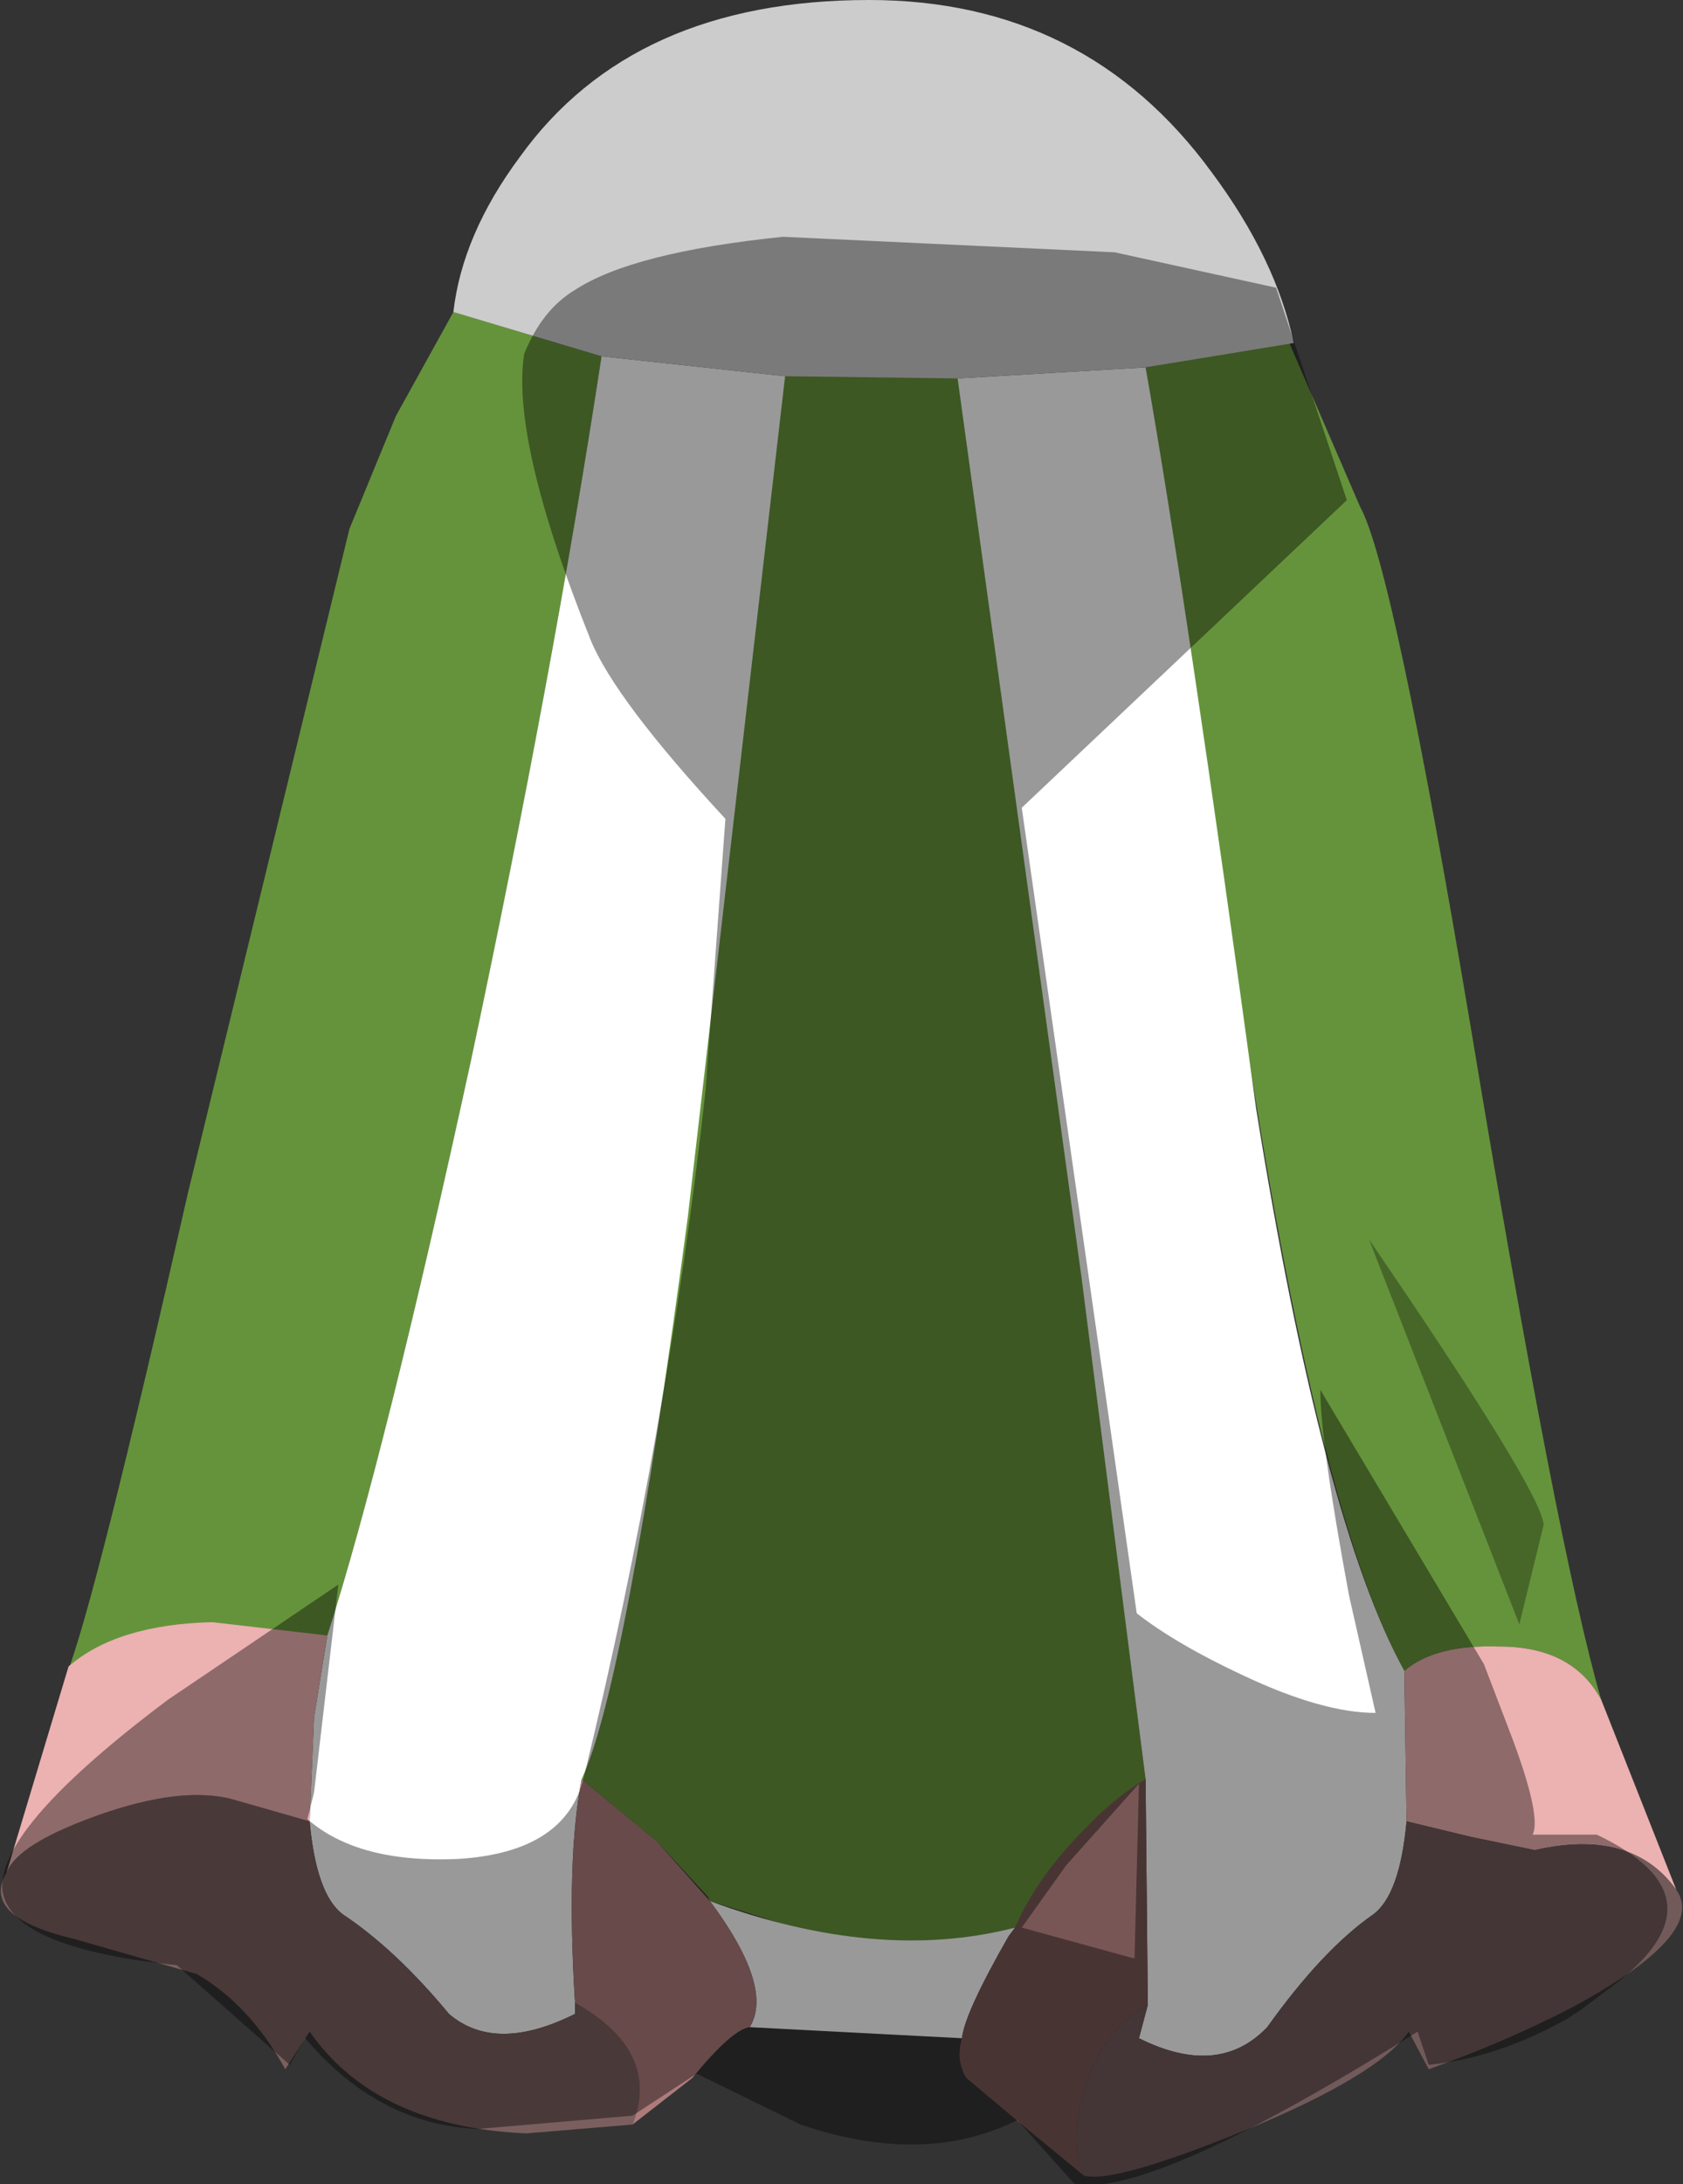 <svg xmlns="http://www.w3.org/2000/svg" xmlns:ffdec="https://www.free-decompiler.com/flash" xmlns:xlink="http://www.w3.org/1999/xlink" ffdec:objectType="frame" width="38.05" height="49.35"><rect width="100%" height="100%" fill="#333333" stroke="none"/><use ffdec:characterId="1" xlink:href="#a" width="38.05" height="49.35"/><defs><g id="a" fill-rule="evenodd"><path fill="#65933b" d="m19.8 8.2 1.85-.05 2.8 20.5L25.9 40.2l-1.4 1.15q-.8.85-1.55 2.2-2.2.6-5 0l-1.9-.6-.05-.1-1.15-1.25-1.7-1.4q1-2.15 2.4-12.9l2.2-19.2zm-9.55-1.15 3.35 1q-1.1 7.2-2.95 15.9-1.95 8.95-3.25 13l-2.65-.2q-2.15.15-3.25 1.1.65-1.65 2.75-10.9l3.65-15L8.95 9.4zm20.5 4.4q.75 1.35 2.5 11.75 1.95 11.75 2.95 15.2-.65-1.2-2.3-1.2-1.45-.05-2.15.55-2.05-3.7-3.8-15.75L25.9 8.3l3.25-.55z"/><path fill="#fff" d="m21.65 8.55 4.25-.25q.95 5.4 2.5 16.75 1.5 9.35 3.35 12.7l.05 3.4q-.15 1.65-.75 2.1-1.15.8-2.4 2.55-1.1 1.15-2.9.25l.2-.75-.05-5.1-1.45-11.35zm-8.05-.5 4.15.45-2.2 19q-1.4 10.55-2.4 12.7-.35 1.8-.15 5.05v.25q-1.8.9-2.85 0-1.2-1.45-2.4-2.25-.6-.45-.75-2.1l.1-2.35.3-1.85q1.3-4.05 3.25-13 1.85-8.7 2.95-15.9m3.35 37.75q.55-.9-.9-2.85 3.8 1.4 6.9.6l-.15.2q-1 1.75-1.05 2.3z"/><path fill="#ccc" d="m25.9 8.3-4.25.25-3.9-.05-4.15-.45-3.35-1q.2-1.75 1.5-3.5Q14.3 0 19.65 0q4.9 0 7.75 3.9 1.45 1.95 1.85 3.85z"/><path fill="#7b5f5f" d="M13 45.25q1.95 1.1 1.3 2.75l-2.4.2q-3.4-.15-4.9-2.3l-.55.85q-.8-1.45-2-2.15l-2.8-.8q-2.1-.5-1.5-1.5l.05-.1q.35-.6 2.05-1.2 1.85-.65 3-.35l1.75.5q.15 1.65.75 2.1 1.2.8 2.4 2.25 1.05.9 2.85 0z"/><path fill="#ad7b7b" d="M13 45.25q-.2-3.25.15-5.05l1.7 1.4 1.2 1.35q1.45 1.95.9 2.85-.4.05-1.3 1.15L14.3 48q.65-1.65-1.3-2.75"/><path fill="#ecb1b1" d="m31.8 41.15-.05-3.4q.7-.6 2.15-.55 1.65 0 2.3 1.2l1.7 4.3q-1-1.4-3.2-.9l-1.45-.3zm-24.8 0-1.75-.5q-1.15-.3-3 .35-1.7.6-2.05 1.2l-.05.1 1.4-4.65q1.1-.95 3.25-1l2.6.3-.3 1.85z"/><path fill="#795656" d="m25.9 40.2.05 5.1q-1 .55-1.4 1.8-.4 1.2-.05 2.05L23.1 48l-1.25-1.05q-.25-.4-.1-.9.05-.55 1.05-2.3l.15-.2q.5-1.15 1.55-2.2.7-.75 1.4-1.15"/><path fill="#725a5a" d="m25.95 45.3-.2.75q1.8.9 2.9-.25 1.25-1.75 2.4-2.55.6-.45.75-2.1l1.45.35 1.45.3q2.2-.5 3.2.9.7 1-2.35 2.65-1.55.8-3.25 1.4l-.45-.85q-.7 1-3.75 2.25-2.95 1.2-3.6 1-.35-.85.05-2.05.4-1.25 1.4-1.8"/><path fill-opacity=".298" d="m34.9 34.45-.55 2.25-3.4-8.7q3.9 5.7 3.95 6.45"/><path fill-opacity=".4" d="m24.1 42.15-1 1.4 2.55.7.1-3.95zM16.4 18.5q-2.5-2.7-3.05-4.05-1.8-4.5-1.5-6.45.4-1 1.15-1.45 1.3-.85 4.7-1.2l7.5.35 3.65.8 1.6 4.8-7.35 6.95 2.6 18.2q.9.7 2.4 1.4 1.8.85 3 .85l-.6-2.65q-.65-3.5-.65-4.65l3.7 6.2.65 1.7q.65 1.75.45 2.15h1.45q2.95 1.4.45 3.35l-.8.6-.3.2q-1.6.9-3.15 1.05l-.25-.75q-6 3.75-7.75 3.45L23 47.9q-2.1 1.05-4.9.1l-2.35-1.15-1.45.95-3.5.3q-2.25-.1-3.9-2.05l-.35.6L4 44.4Q.15 44 .05 42.65 0 41.25 3.8 38.4l3.85-2.6-.55 4.7-.15.6q1.15 1 3.4.9 2.45-.15 2.85-1.85 1.9-7.8 2.75-15.5z"/></g></defs></svg>